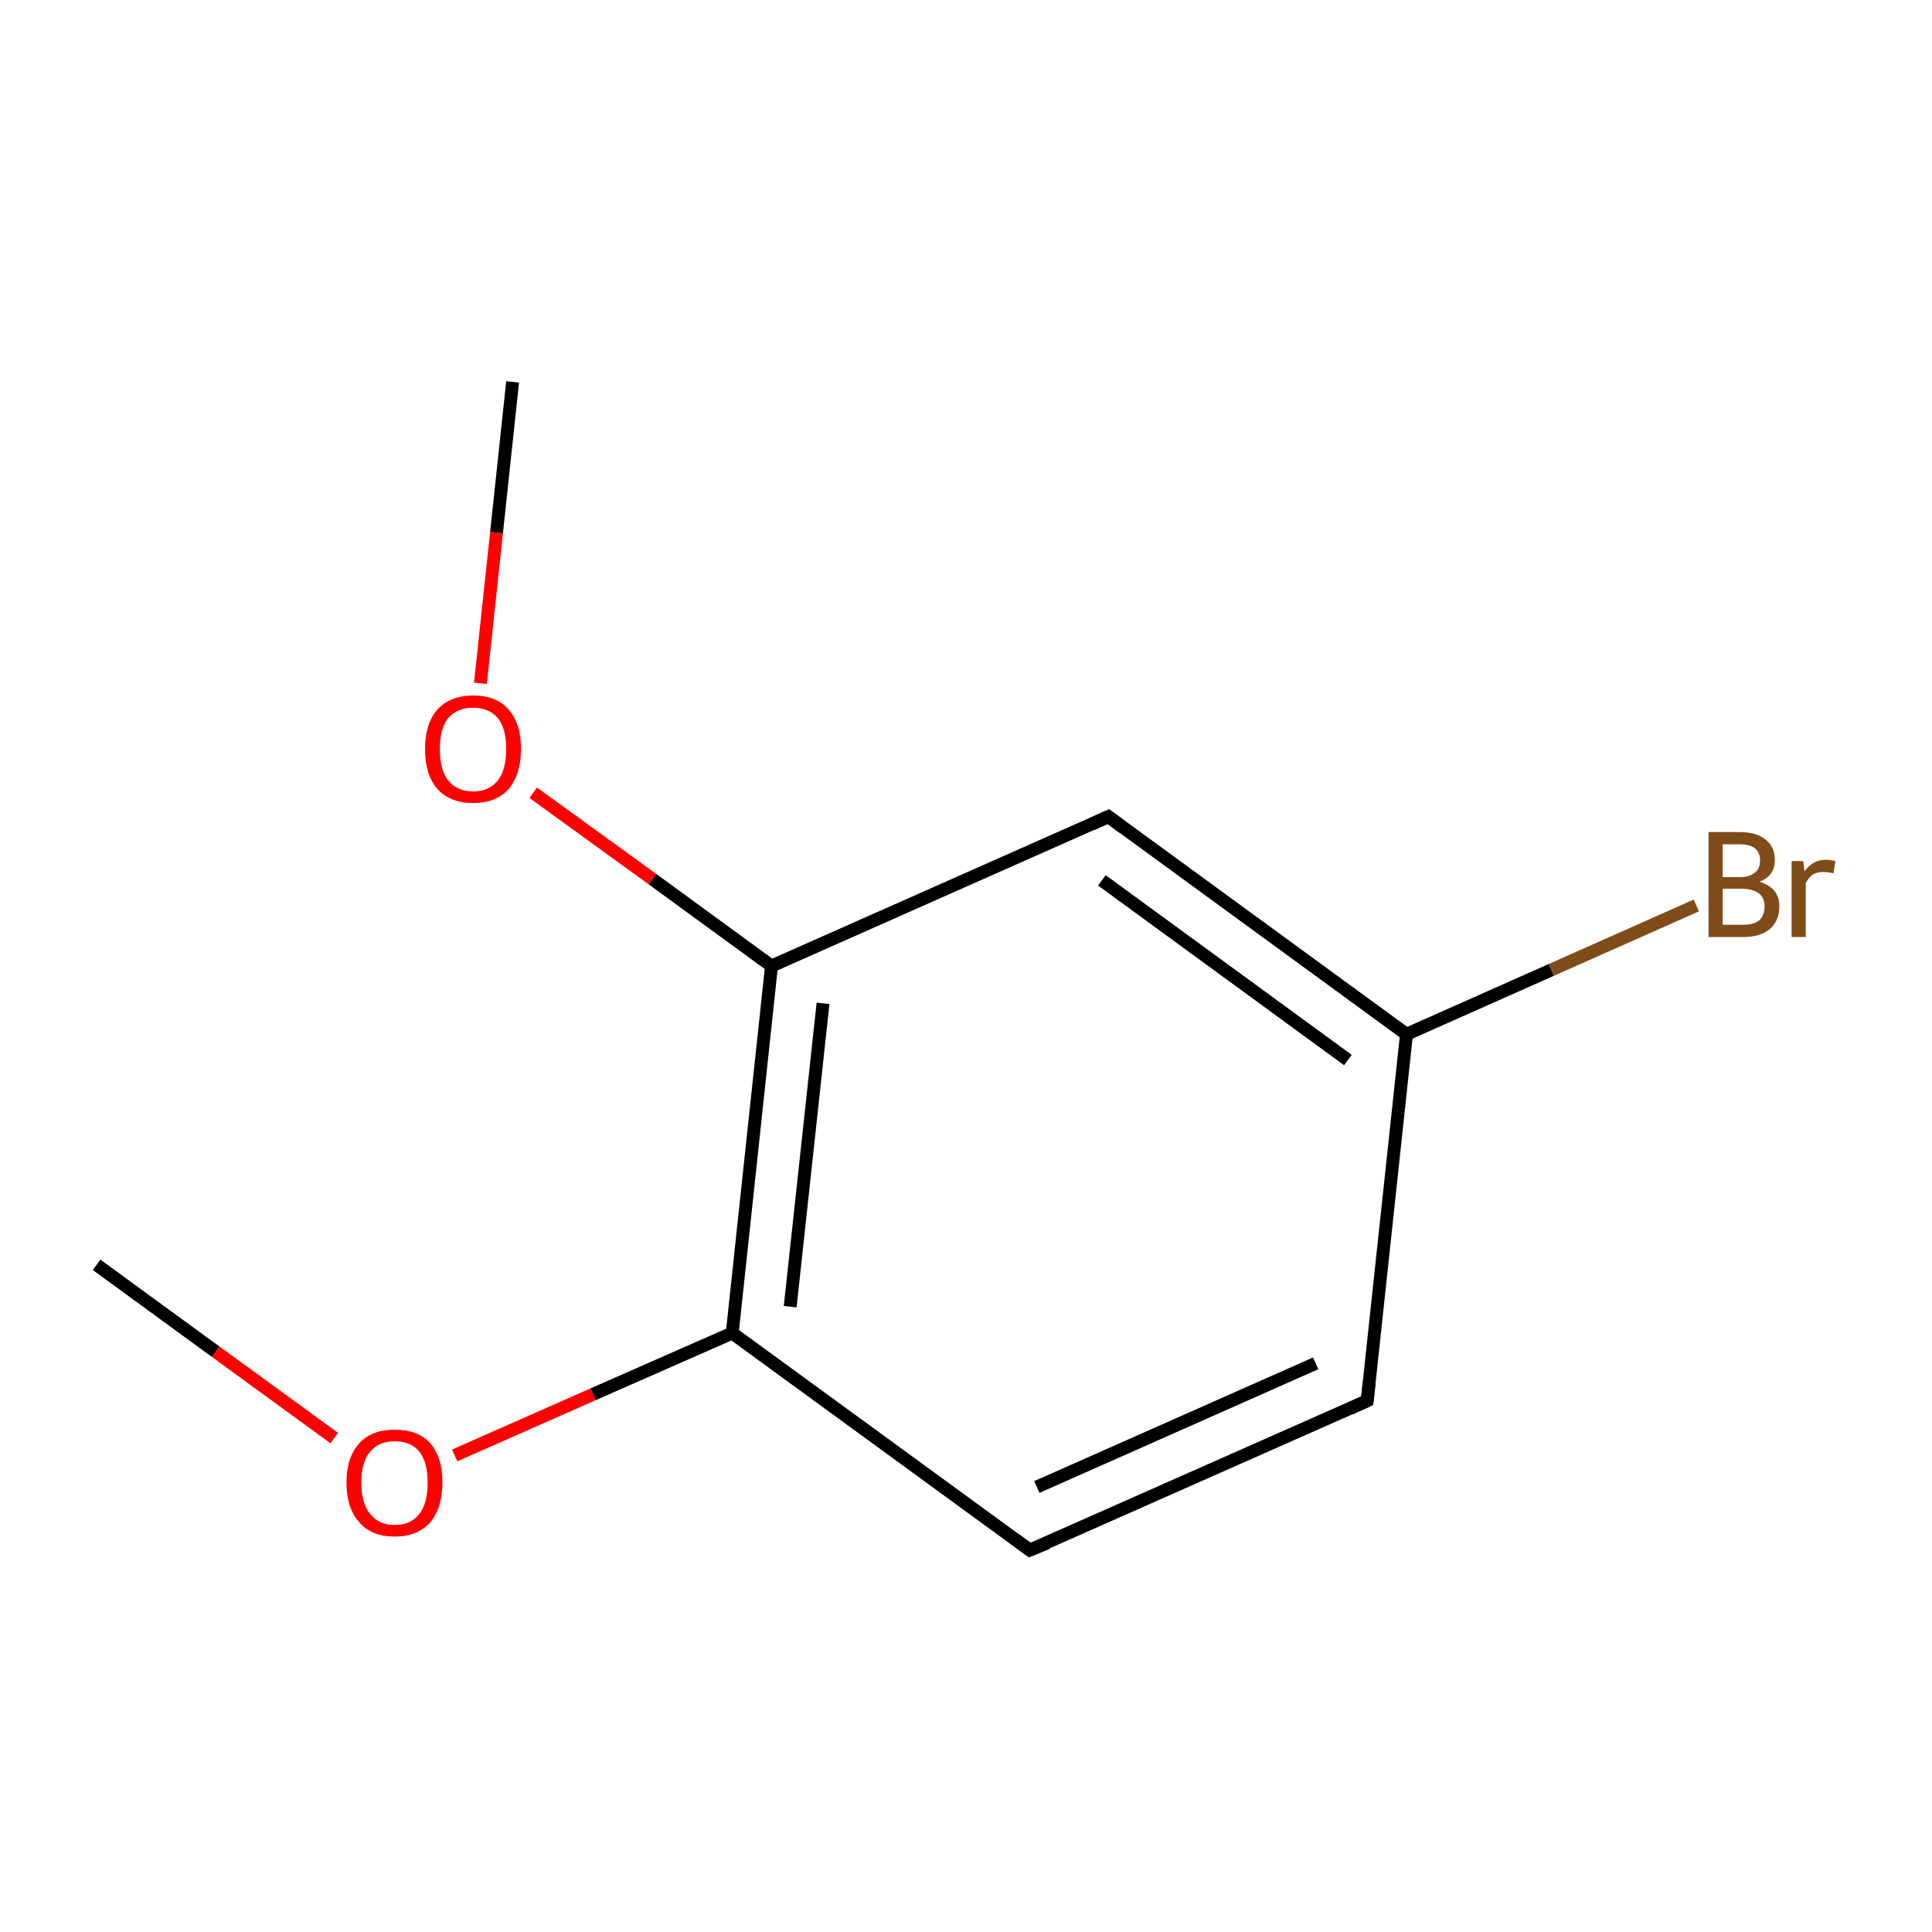 <?xml version='1.0' encoding='iso-8859-1'?>
<svg version='1.1' baseProfile='full'
              xmlns='http://www.w3.org/2000/svg'
                      xmlns:rdkit='http://www.rdkit.org/xml'
                      xmlns:xlink='http://www.w3.org/1999/xlink'
                  xml:space='preserve'
width='300px' height='300px' viewBox='0 0 300 300'>
<!-- END OF HEADER -->
<rect style='opacity:1.0;fill:#FFFFFF;stroke:none' width='300.0' height='300.0' x='0.0' y='0.0'> </rect>
<path class='bond-0 atom-0 atom-1' d='M 15.0,196.4 L 33.5,209.9' style='fill:none;fill-rule:evenodd;stroke:#000000;stroke-width:2.0px;stroke-linecap:butt;stroke-linejoin:miter;stroke-opacity:1' />
<path class='bond-0 atom-0 atom-1' d='M 33.5,209.9 L 51.9,223.3' style='fill:none;fill-rule:evenodd;stroke:#FF0000;stroke-width:2.0px;stroke-linecap:butt;stroke-linejoin:miter;stroke-opacity:1' />
<path class='bond-1 atom-1 atom-2' d='M 70.6,226.0 L 92.1,216.5' style='fill:none;fill-rule:evenodd;stroke:#FF0000;stroke-width:2.0px;stroke-linecap:butt;stroke-linejoin:miter;stroke-opacity:1' />
<path class='bond-1 atom-1 atom-2' d='M 92.1,216.5 L 113.7,207.0' style='fill:none;fill-rule:evenodd;stroke:#000000;stroke-width:2.0px;stroke-linecap:butt;stroke-linejoin:miter;stroke-opacity:1' />
<path class='bond-2 atom-2 atom-3' d='M 113.7,207.0 L 119.8,150.0' style='fill:none;fill-rule:evenodd;stroke:#000000;stroke-width:2.0px;stroke-linecap:butt;stroke-linejoin:miter;stroke-opacity:1' />
<path class='bond-2 atom-2 atom-3' d='M 122.7,202.9 L 127.8,155.8' style='fill:none;fill-rule:evenodd;stroke:#000000;stroke-width:2.0px;stroke-linecap:butt;stroke-linejoin:miter;stroke-opacity:1' />
<path class='bond-3 atom-3 atom-4' d='M 119.8,150.0 L 172.1,126.8' style='fill:none;fill-rule:evenodd;stroke:#000000;stroke-width:2.0px;stroke-linecap:butt;stroke-linejoin:miter;stroke-opacity:1' />
<path class='bond-4 atom-4 atom-5' d='M 172.1,126.8 L 218.4,160.6' style='fill:none;fill-rule:evenodd;stroke:#000000;stroke-width:2.0px;stroke-linecap:butt;stroke-linejoin:miter;stroke-opacity:1' />
<path class='bond-4 atom-4 atom-5' d='M 171.1,136.7 L 209.3,164.6' style='fill:none;fill-rule:evenodd;stroke:#000000;stroke-width:2.0px;stroke-linecap:butt;stroke-linejoin:miter;stroke-opacity:1' />
<path class='bond-5 atom-5 atom-6' d='M 218.4,160.6 L 212.3,217.5' style='fill:none;fill-rule:evenodd;stroke:#000000;stroke-width:2.0px;stroke-linecap:butt;stroke-linejoin:miter;stroke-opacity:1' />
<path class='bond-6 atom-6 atom-7' d='M 212.3,217.5 L 159.9,240.7' style='fill:none;fill-rule:evenodd;stroke:#000000;stroke-width:2.0px;stroke-linecap:butt;stroke-linejoin:miter;stroke-opacity:1' />
<path class='bond-6 atom-6 atom-7' d='M 204.3,211.7 L 161.0,230.9' style='fill:none;fill-rule:evenodd;stroke:#000000;stroke-width:2.0px;stroke-linecap:butt;stroke-linejoin:miter;stroke-opacity:1' />
<path class='bond-7 atom-5 atom-8' d='M 218.4,160.6 L 240.9,150.6' style='fill:none;fill-rule:evenodd;stroke:#000000;stroke-width:2.0px;stroke-linecap:butt;stroke-linejoin:miter;stroke-opacity:1' />
<path class='bond-7 atom-5 atom-8' d='M 240.9,150.6 L 263.4,140.6' style='fill:none;fill-rule:evenodd;stroke:#7F4C19;stroke-width:2.0px;stroke-linecap:butt;stroke-linejoin:miter;stroke-opacity:1' />
<path class='bond-8 atom-3 atom-9' d='M 119.8,150.0 L 101.3,136.5' style='fill:none;fill-rule:evenodd;stroke:#000000;stroke-width:2.0px;stroke-linecap:butt;stroke-linejoin:miter;stroke-opacity:1' />
<path class='bond-8 atom-3 atom-9' d='M 101.3,136.5 L 82.8,123.1' style='fill:none;fill-rule:evenodd;stroke:#FF0000;stroke-width:2.0px;stroke-linecap:butt;stroke-linejoin:miter;stroke-opacity:1' />
<path class='bond-9 atom-9 atom-10' d='M 74.6,106.1 L 77.1,82.7' style='fill:none;fill-rule:evenodd;stroke:#FF0000;stroke-width:2.0px;stroke-linecap:butt;stroke-linejoin:miter;stroke-opacity:1' />
<path class='bond-9 atom-9 atom-10' d='M 77.1,82.7 L 79.6,59.3' style='fill:none;fill-rule:evenodd;stroke:#000000;stroke-width:2.0px;stroke-linecap:butt;stroke-linejoin:miter;stroke-opacity:1' />
<path class='bond-10 atom-7 atom-2' d='M 159.9,240.7 L 113.7,207.0' style='fill:none;fill-rule:evenodd;stroke:#000000;stroke-width:2.0px;stroke-linecap:butt;stroke-linejoin:miter;stroke-opacity:1' />
<path d='M 169.5,128.0 L 172.1,126.8 L 174.4,128.5' style='fill:none;stroke:#000000;stroke-width:2.0px;stroke-linecap:butt;stroke-linejoin:miter;stroke-miterlimit:10;stroke-opacity:1;' />
<path d='M 212.6,214.7 L 212.3,217.5 L 209.7,218.7' style='fill:none;stroke:#000000;stroke-width:2.0px;stroke-linecap:butt;stroke-linejoin:miter;stroke-miterlimit:10;stroke-opacity:1;' />
<path d='M 162.6,239.6 L 159.9,240.7 L 157.6,239.0' style='fill:none;stroke:#000000;stroke-width:2.0px;stroke-linecap:butt;stroke-linejoin:miter;stroke-miterlimit:10;stroke-opacity:1;' />
<path class='atom-1' d='M 53.8 230.2
Q 53.8 226.3, 55.8 224.1
Q 57.7 222.0, 61.3 222.0
Q 64.9 222.0, 66.8 224.1
Q 68.7 226.3, 68.7 230.2
Q 68.7 234.1, 66.8 236.4
Q 64.8 238.6, 61.3 238.6
Q 57.7 238.6, 55.8 236.4
Q 53.8 234.2, 53.8 230.2
M 61.3 236.8
Q 63.8 236.8, 65.1 235.1
Q 66.4 233.5, 66.4 230.2
Q 66.4 227.0, 65.1 225.4
Q 63.8 223.8, 61.3 223.8
Q 58.8 223.8, 57.5 225.4
Q 56.1 227.0, 56.1 230.2
Q 56.1 233.5, 57.5 235.1
Q 58.8 236.8, 61.3 236.8
' fill='#FF0000'/>
<path class='atom-8' d='M 273.2 136.9
Q 274.7 137.4, 275.5 138.3
Q 276.3 139.3, 276.3 140.7
Q 276.3 142.9, 274.9 144.2
Q 273.4 145.5, 270.7 145.5
L 265.3 145.5
L 265.3 129.2
L 270.1 129.2
Q 272.8 129.2, 274.2 130.4
Q 275.6 131.5, 275.6 133.6
Q 275.6 136.0, 273.2 136.9
M 267.5 131.1
L 267.5 136.2
L 270.1 136.2
Q 271.7 136.2, 272.5 135.5
Q 273.3 134.9, 273.3 133.6
Q 273.3 131.1, 270.1 131.1
L 267.5 131.1
M 270.7 143.6
Q 272.3 143.6, 273.2 142.9
Q 274.0 142.1, 274.0 140.7
Q 274.0 139.4, 273.1 138.7
Q 272.1 138.0, 270.4 138.0
L 267.5 138.0
L 267.5 143.6
L 270.7 143.6
' fill='#7F4C19'/>
<path class='atom-8' d='M 280.0 133.7
L 280.2 135.3
Q 281.5 133.5, 283.5 133.5
Q 284.1 133.5, 285.0 133.7
L 284.7 135.6
Q 283.7 135.4, 283.1 135.4
Q 282.2 135.4, 281.5 135.8
Q 280.9 136.2, 280.4 137.1
L 280.4 145.5
L 278.2 145.5
L 278.2 133.7
L 280.0 133.7
' fill='#7F4C19'/>
<path class='atom-9' d='M 66.0 116.3
Q 66.0 112.4, 67.9 110.2
Q 69.9 108.0, 73.5 108.0
Q 77.1 108.0, 79.0 110.2
Q 80.9 112.4, 80.9 116.3
Q 80.9 120.2, 79.0 122.5
Q 77.0 124.7, 73.5 124.7
Q 69.9 124.7, 67.9 122.5
Q 66.0 120.3, 66.0 116.3
M 73.5 122.9
Q 75.9 122.9, 77.3 121.2
Q 78.6 119.5, 78.6 116.3
Q 78.6 113.1, 77.3 111.5
Q 75.9 109.9, 73.5 109.9
Q 71.0 109.9, 69.6 111.5
Q 68.3 113.1, 68.3 116.3
Q 68.3 119.6, 69.6 121.2
Q 71.0 122.9, 73.5 122.9
' fill='#FF0000'/>
</svg>
